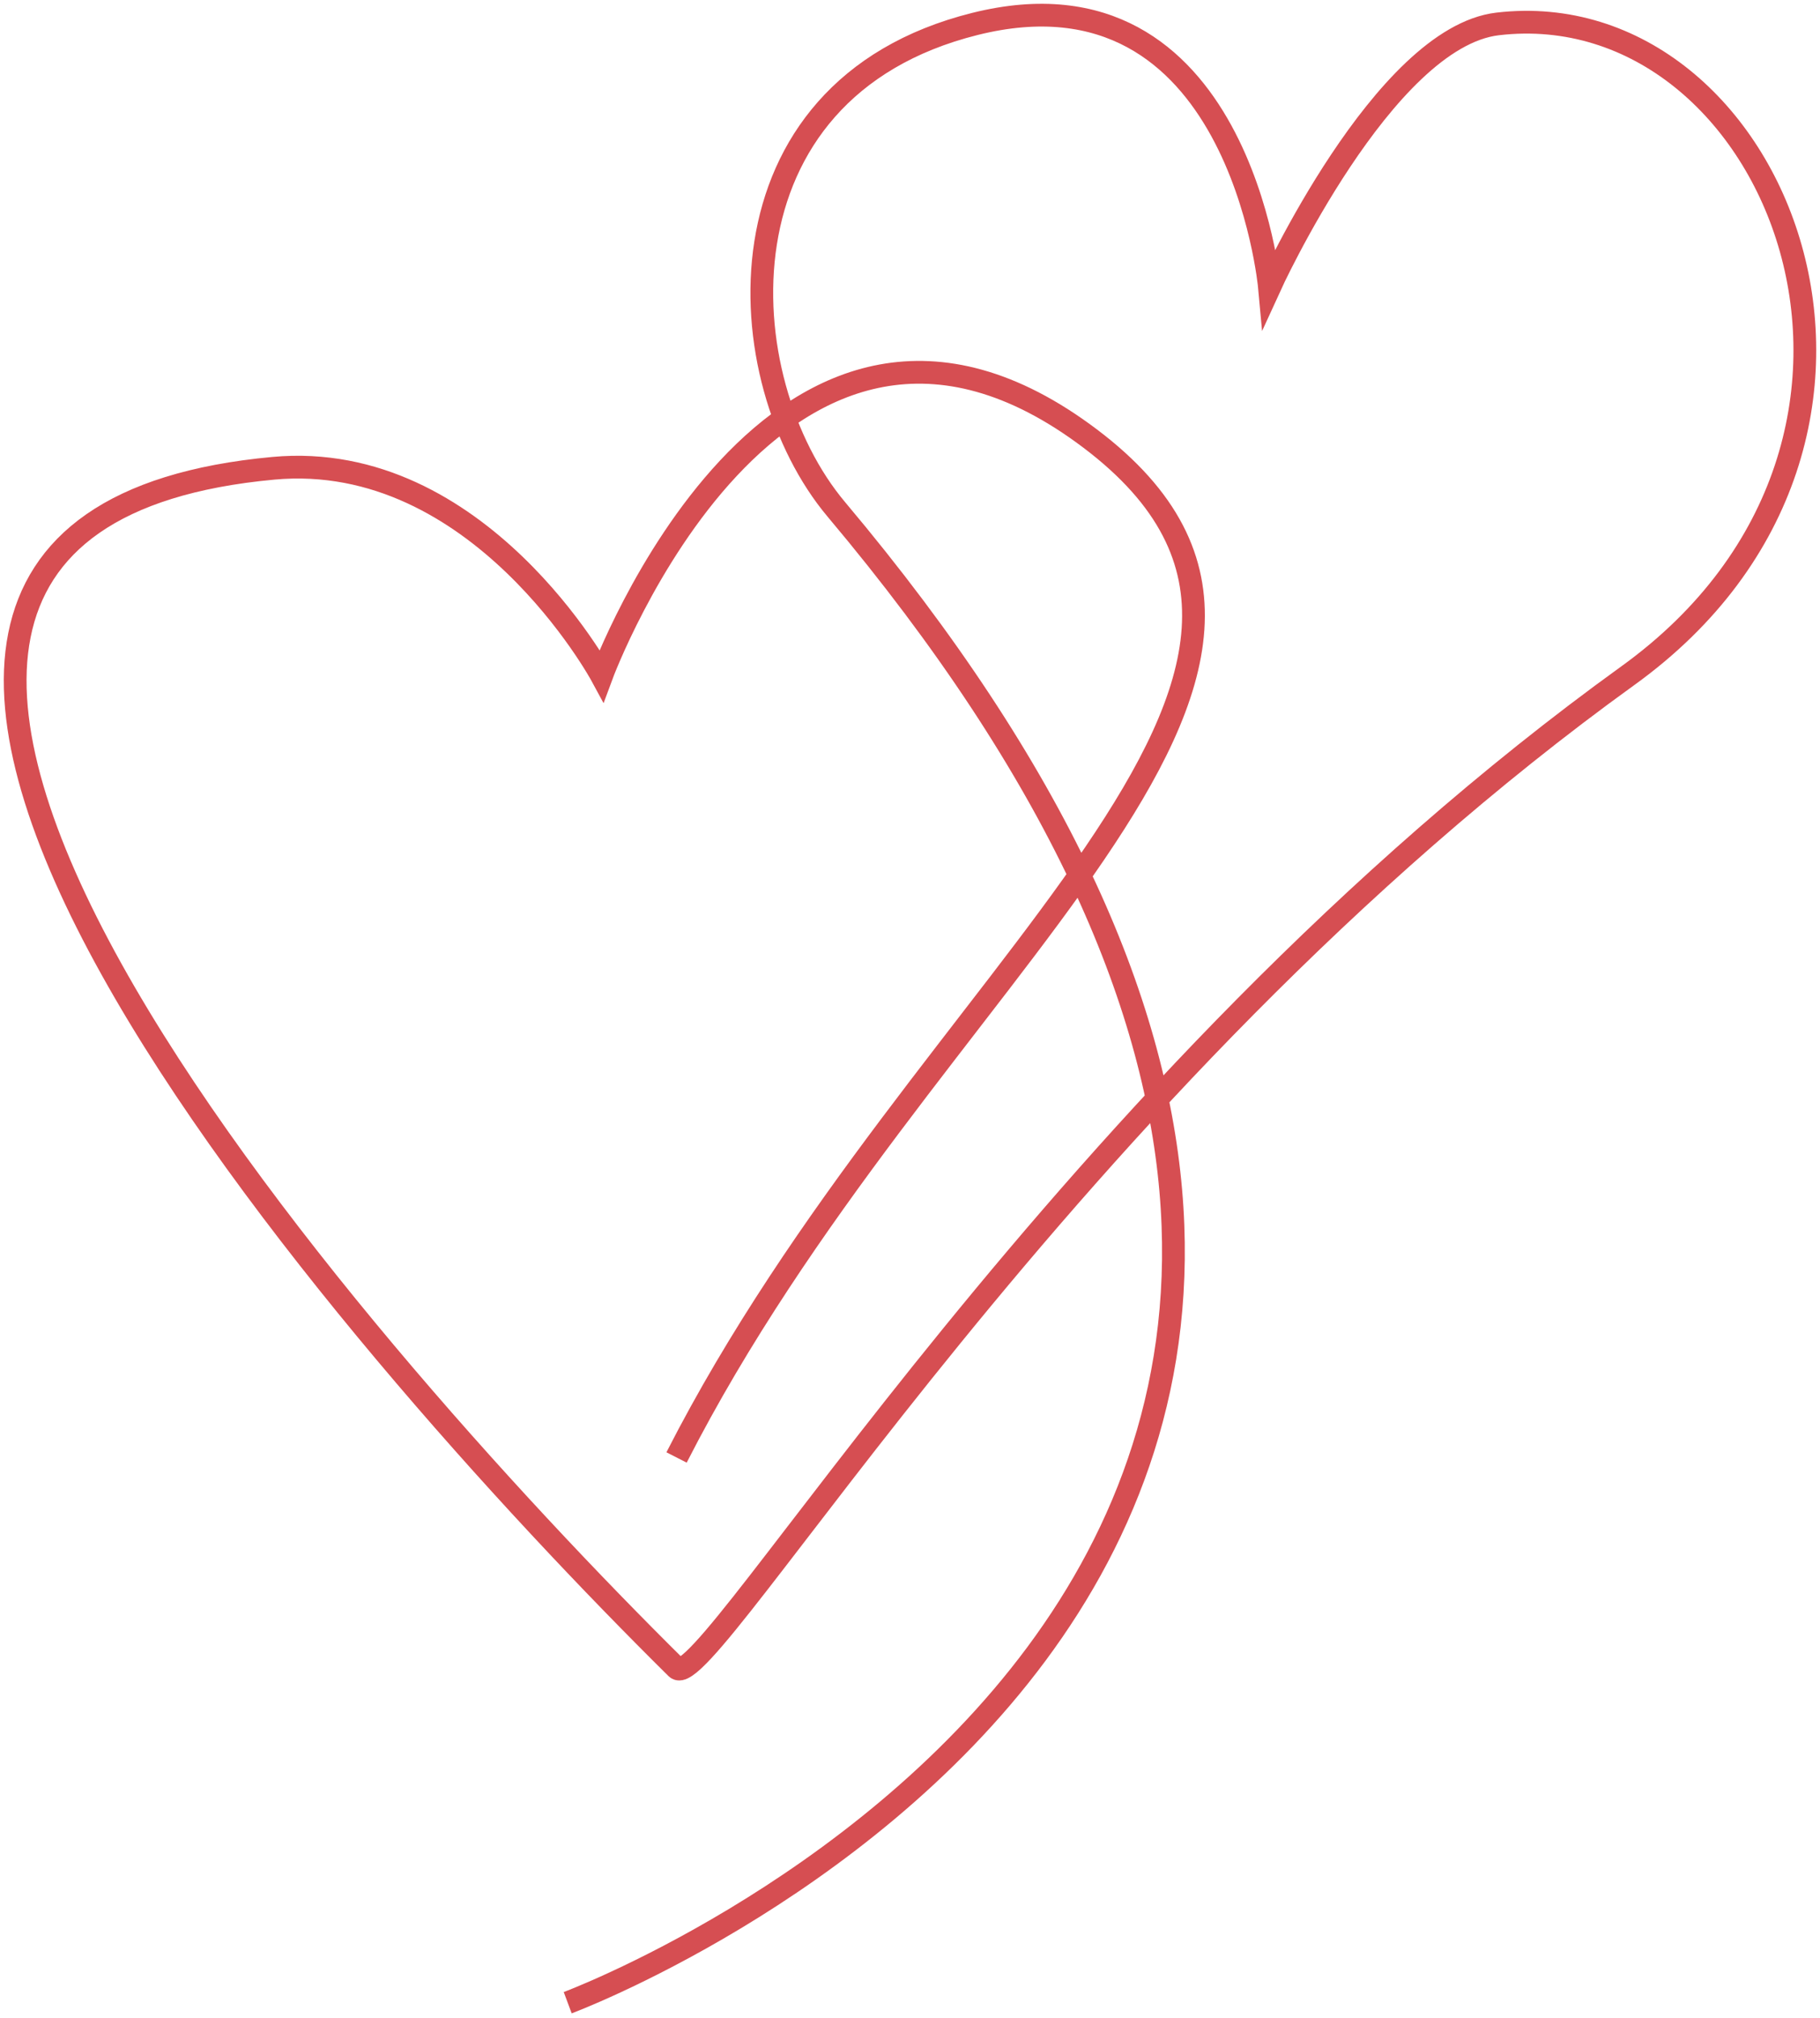 <svg width="120" height="133" viewBox="0 0 120 133" fill="none" xmlns="http://www.w3.org/2000/svg">
<path d="M37.431 132C37.431 132 113.96 103.475 55.148 33.581C47.956 25.034 46.849 5.929 64.283 1.577C81.716 -2.775 83.703 18.937 83.703 18.937C83.703 18.937 91.214 2.461 98.745 1.577C117.18 -0.589 128.996 28.912 107.334 44.533C70.175 71.328 46.584 111.896 44.608 109.943C23.026 88.614 -24.314 34.77 18.023 30.865C31.592 29.613 39.667 44.533 39.667 44.533C39.667 44.533 51.211 13.292 71.887 28.912C92.563 44.533 61.056 63.846 44.608 96.063" stroke="#D64E52" stroke-width="1.5"/>
</svg>
